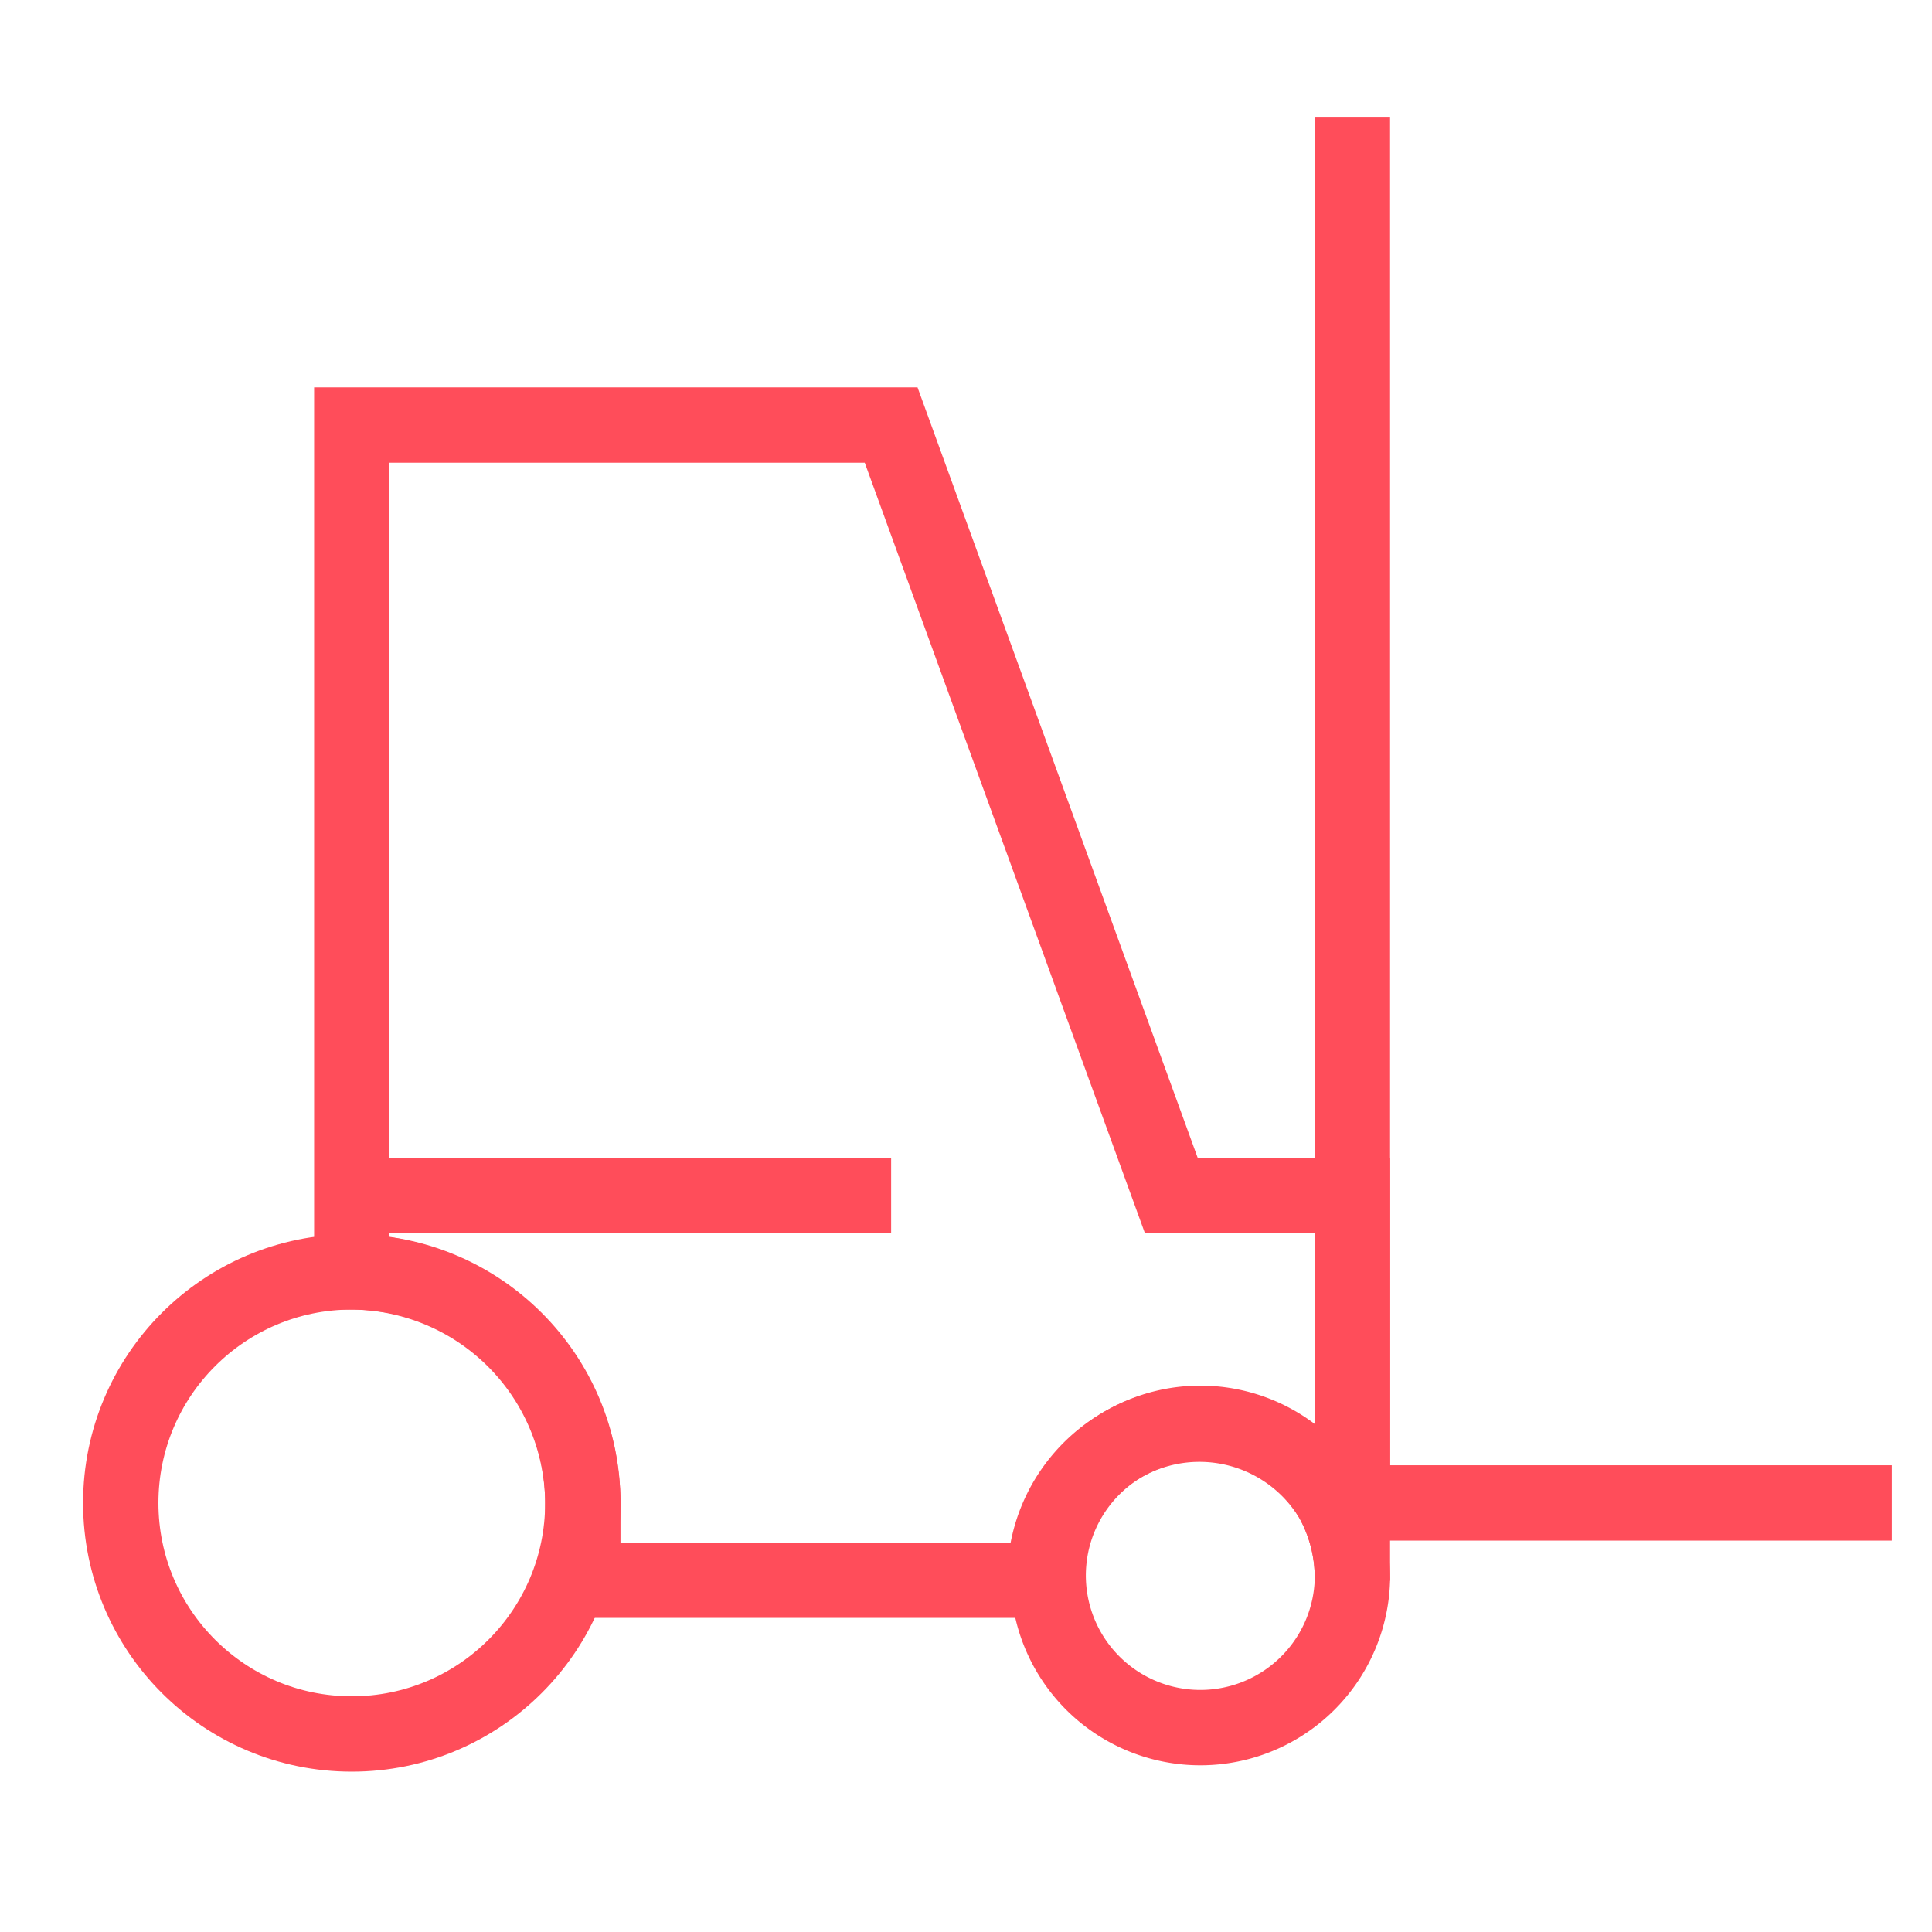 <!DOCTYPE svg PUBLIC "-//W3C//DTD SVG 1.1//EN" "http://www.w3.org/Graphics/SVG/1.1/DTD/svg11.dtd">
<!-- Uploaded to: SVG Repo, www.svgrepo.com, Transformed by: SVG Repo Mixer Tools -->
<svg width="800px" height="800px" viewBox="0 0 24 24" id="Layer_1" data-name="Layer 1" xmlns="http://www.w3.org/2000/svg" fill="#000000">
<g id="SVGRepo_bgCarrier" stroke-width="0"/>
<g id="SVGRepo_tracerCarrier" stroke-linecap="round" stroke-linejoin="round"/>
<g id="SVGRepo_iconCarrier">
<defs>
<style>.cls-1{fill:none;stroke:#ff4d5a;stroke-miterlimit:10;stroke-width:0.936;}</style>
</defs>
<circle class="cls-1" cx="4.37" cy="18.67" r="2.87"/>
<path class="cls-1" d="M16.8,19.63a1.89,1.89,0,1,1-.25-1A2,2,0,0,1,16.8,19.63Z"/>
<path class="cls-1" d="M16.8,14.85v4.78a2,2,0,0,0-.25-1,1.92,1.92,0,0,0-3.57,1H7.24v-1A2.89,2.89,0,0,0,4.37,15.8V5.28h6.7l3.48,9.57Z"/>
<line class="cls-1" x1="16.8" y1="1.46" x2="16.8" y2="18.67"/>
<line class="cls-1" x1="23.5" y1="18.67" x2="16.8" y2="18.67"/>
<line class="cls-1" x1="4.37" y1="14.85" x2="11.07" y2="14.85"/>
</g>
</svg>